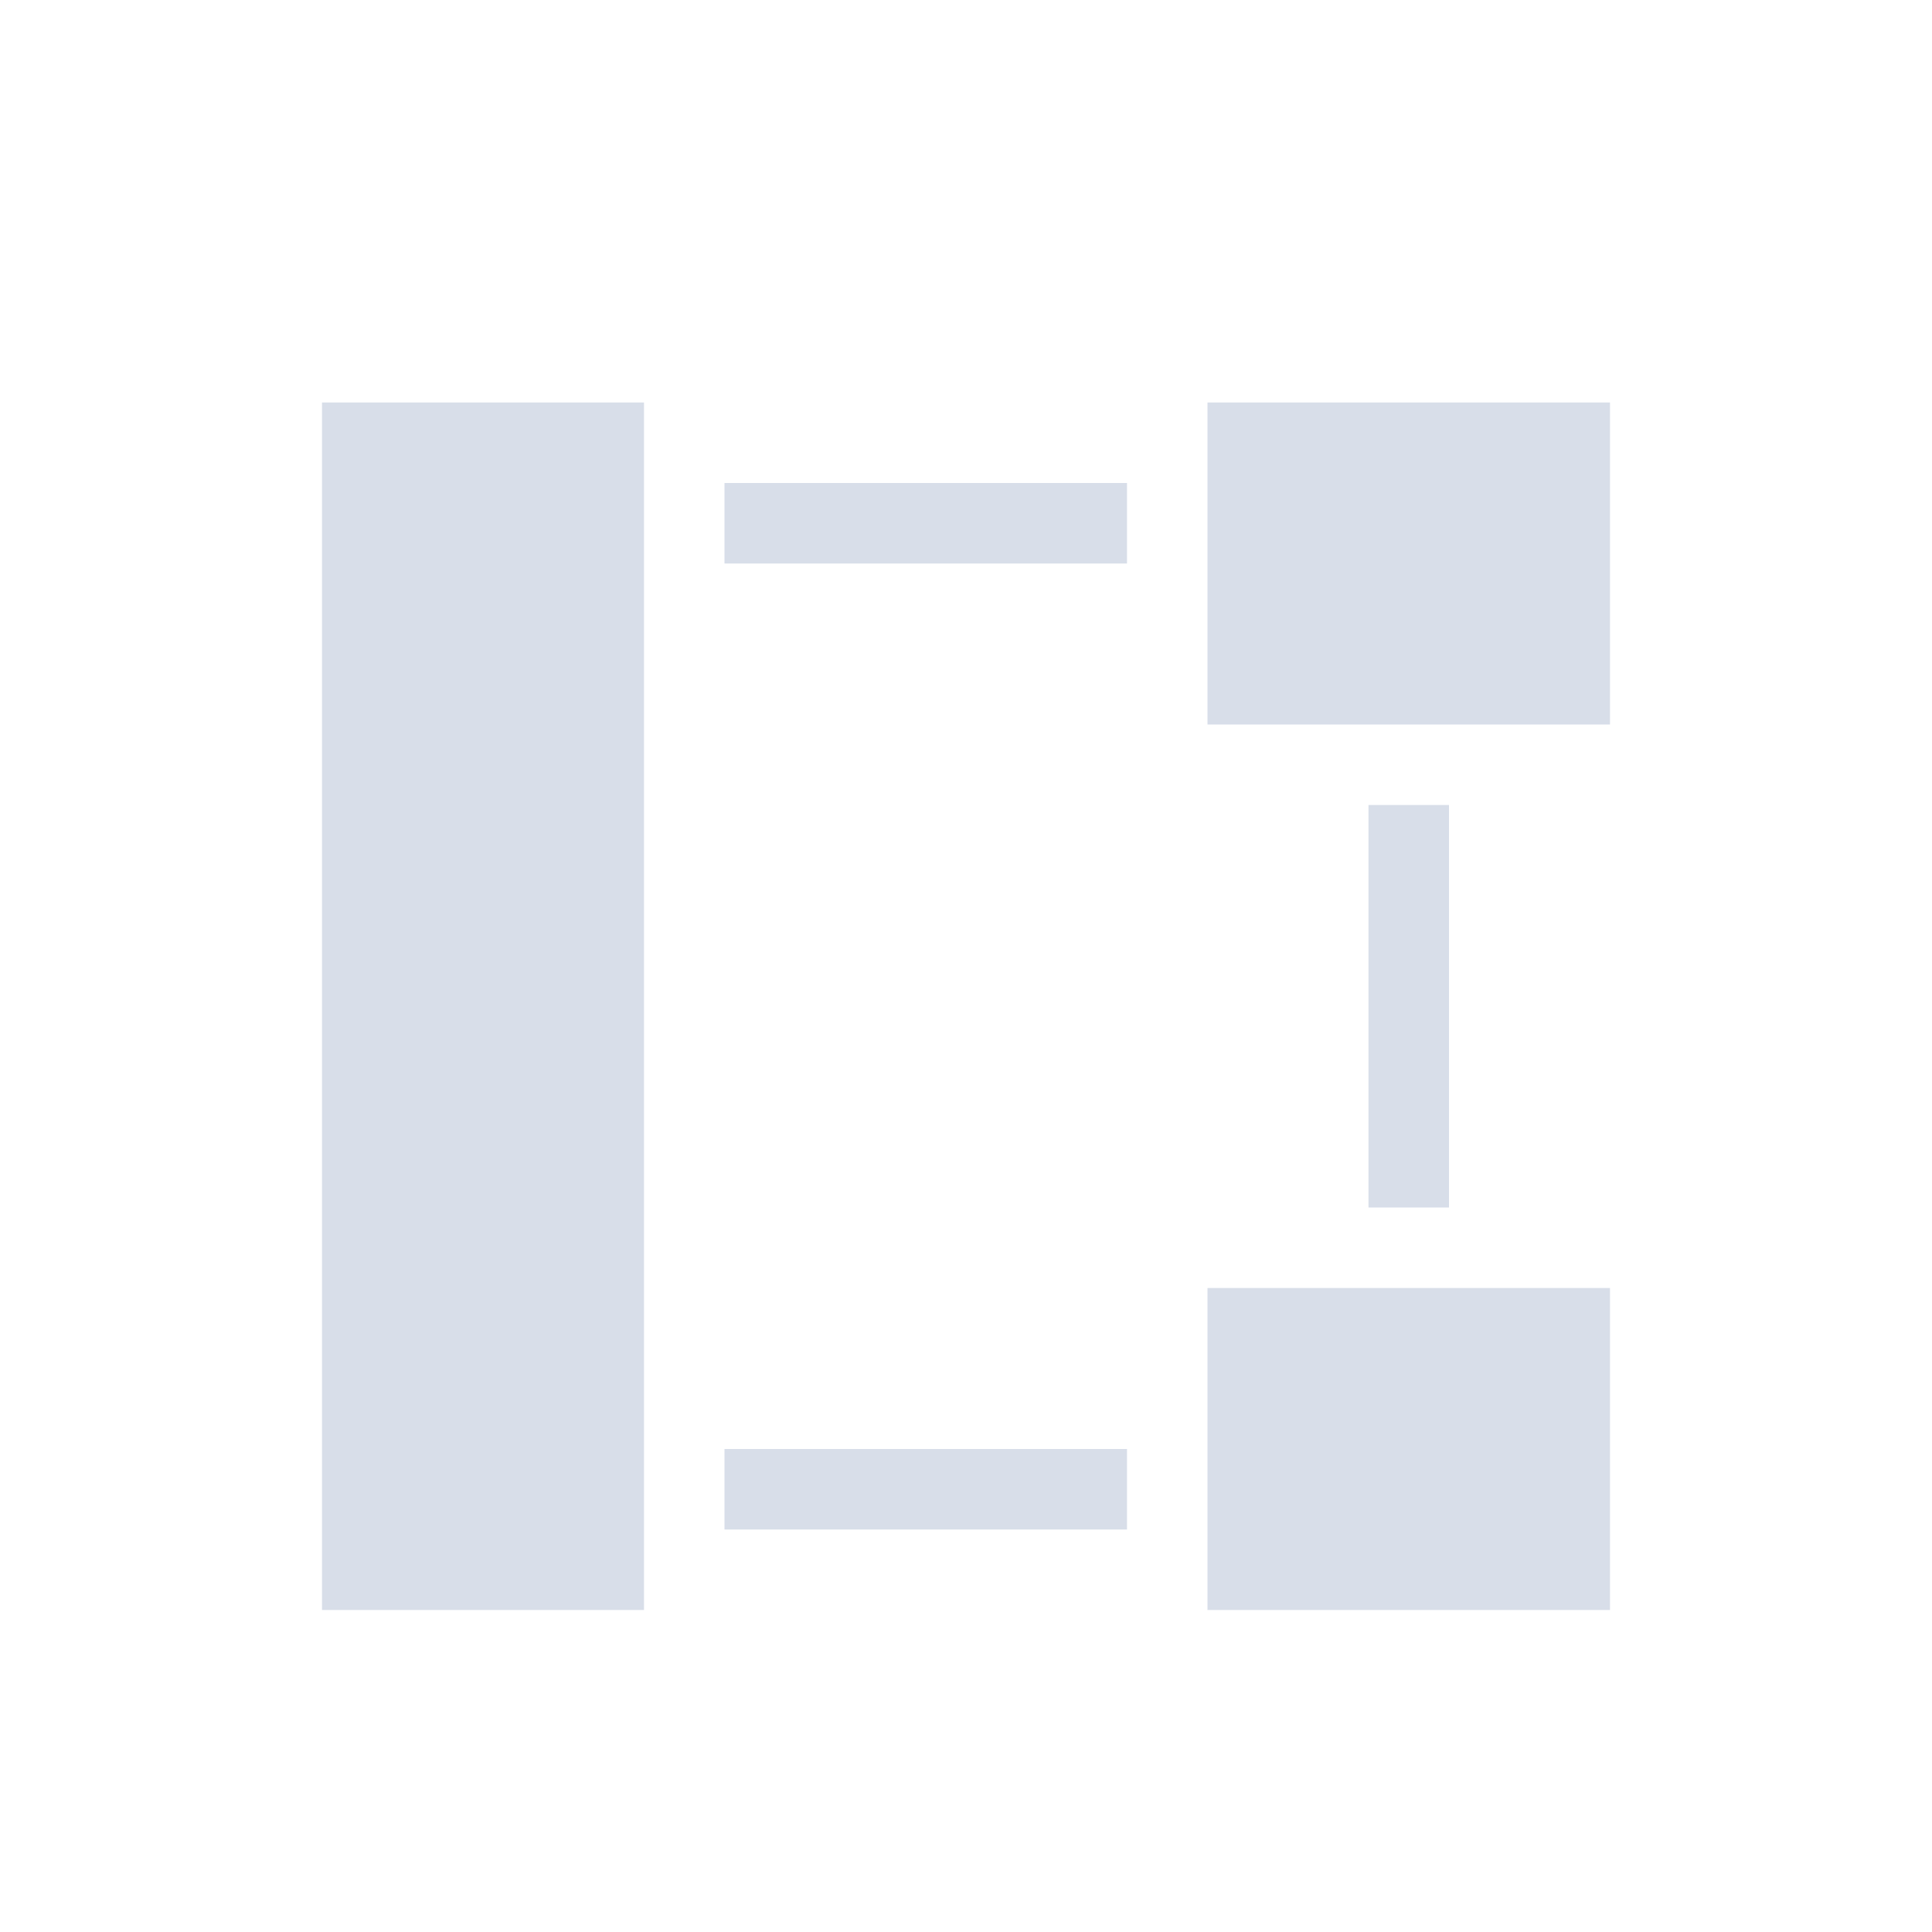 <svg viewBox="0 0 24 24" xmlns="http://www.w3.org/2000/svg">
 <defs>
  <style type="text/css">.ColorScheme-Text {
        color:#d8dee9;
      }</style>
 </defs>
 <path class="ColorScheme-Text" d="m4 5v15h4v-15h-4zm11 0v4h5v-4h-5zm-6 1v1h5v-1h-5zm8 4v5h1v-5h-1zm-2 6v4h5v-4h-5zm-6 2v1h5v-1h-5z" fill="currentColor"/>
</svg>
